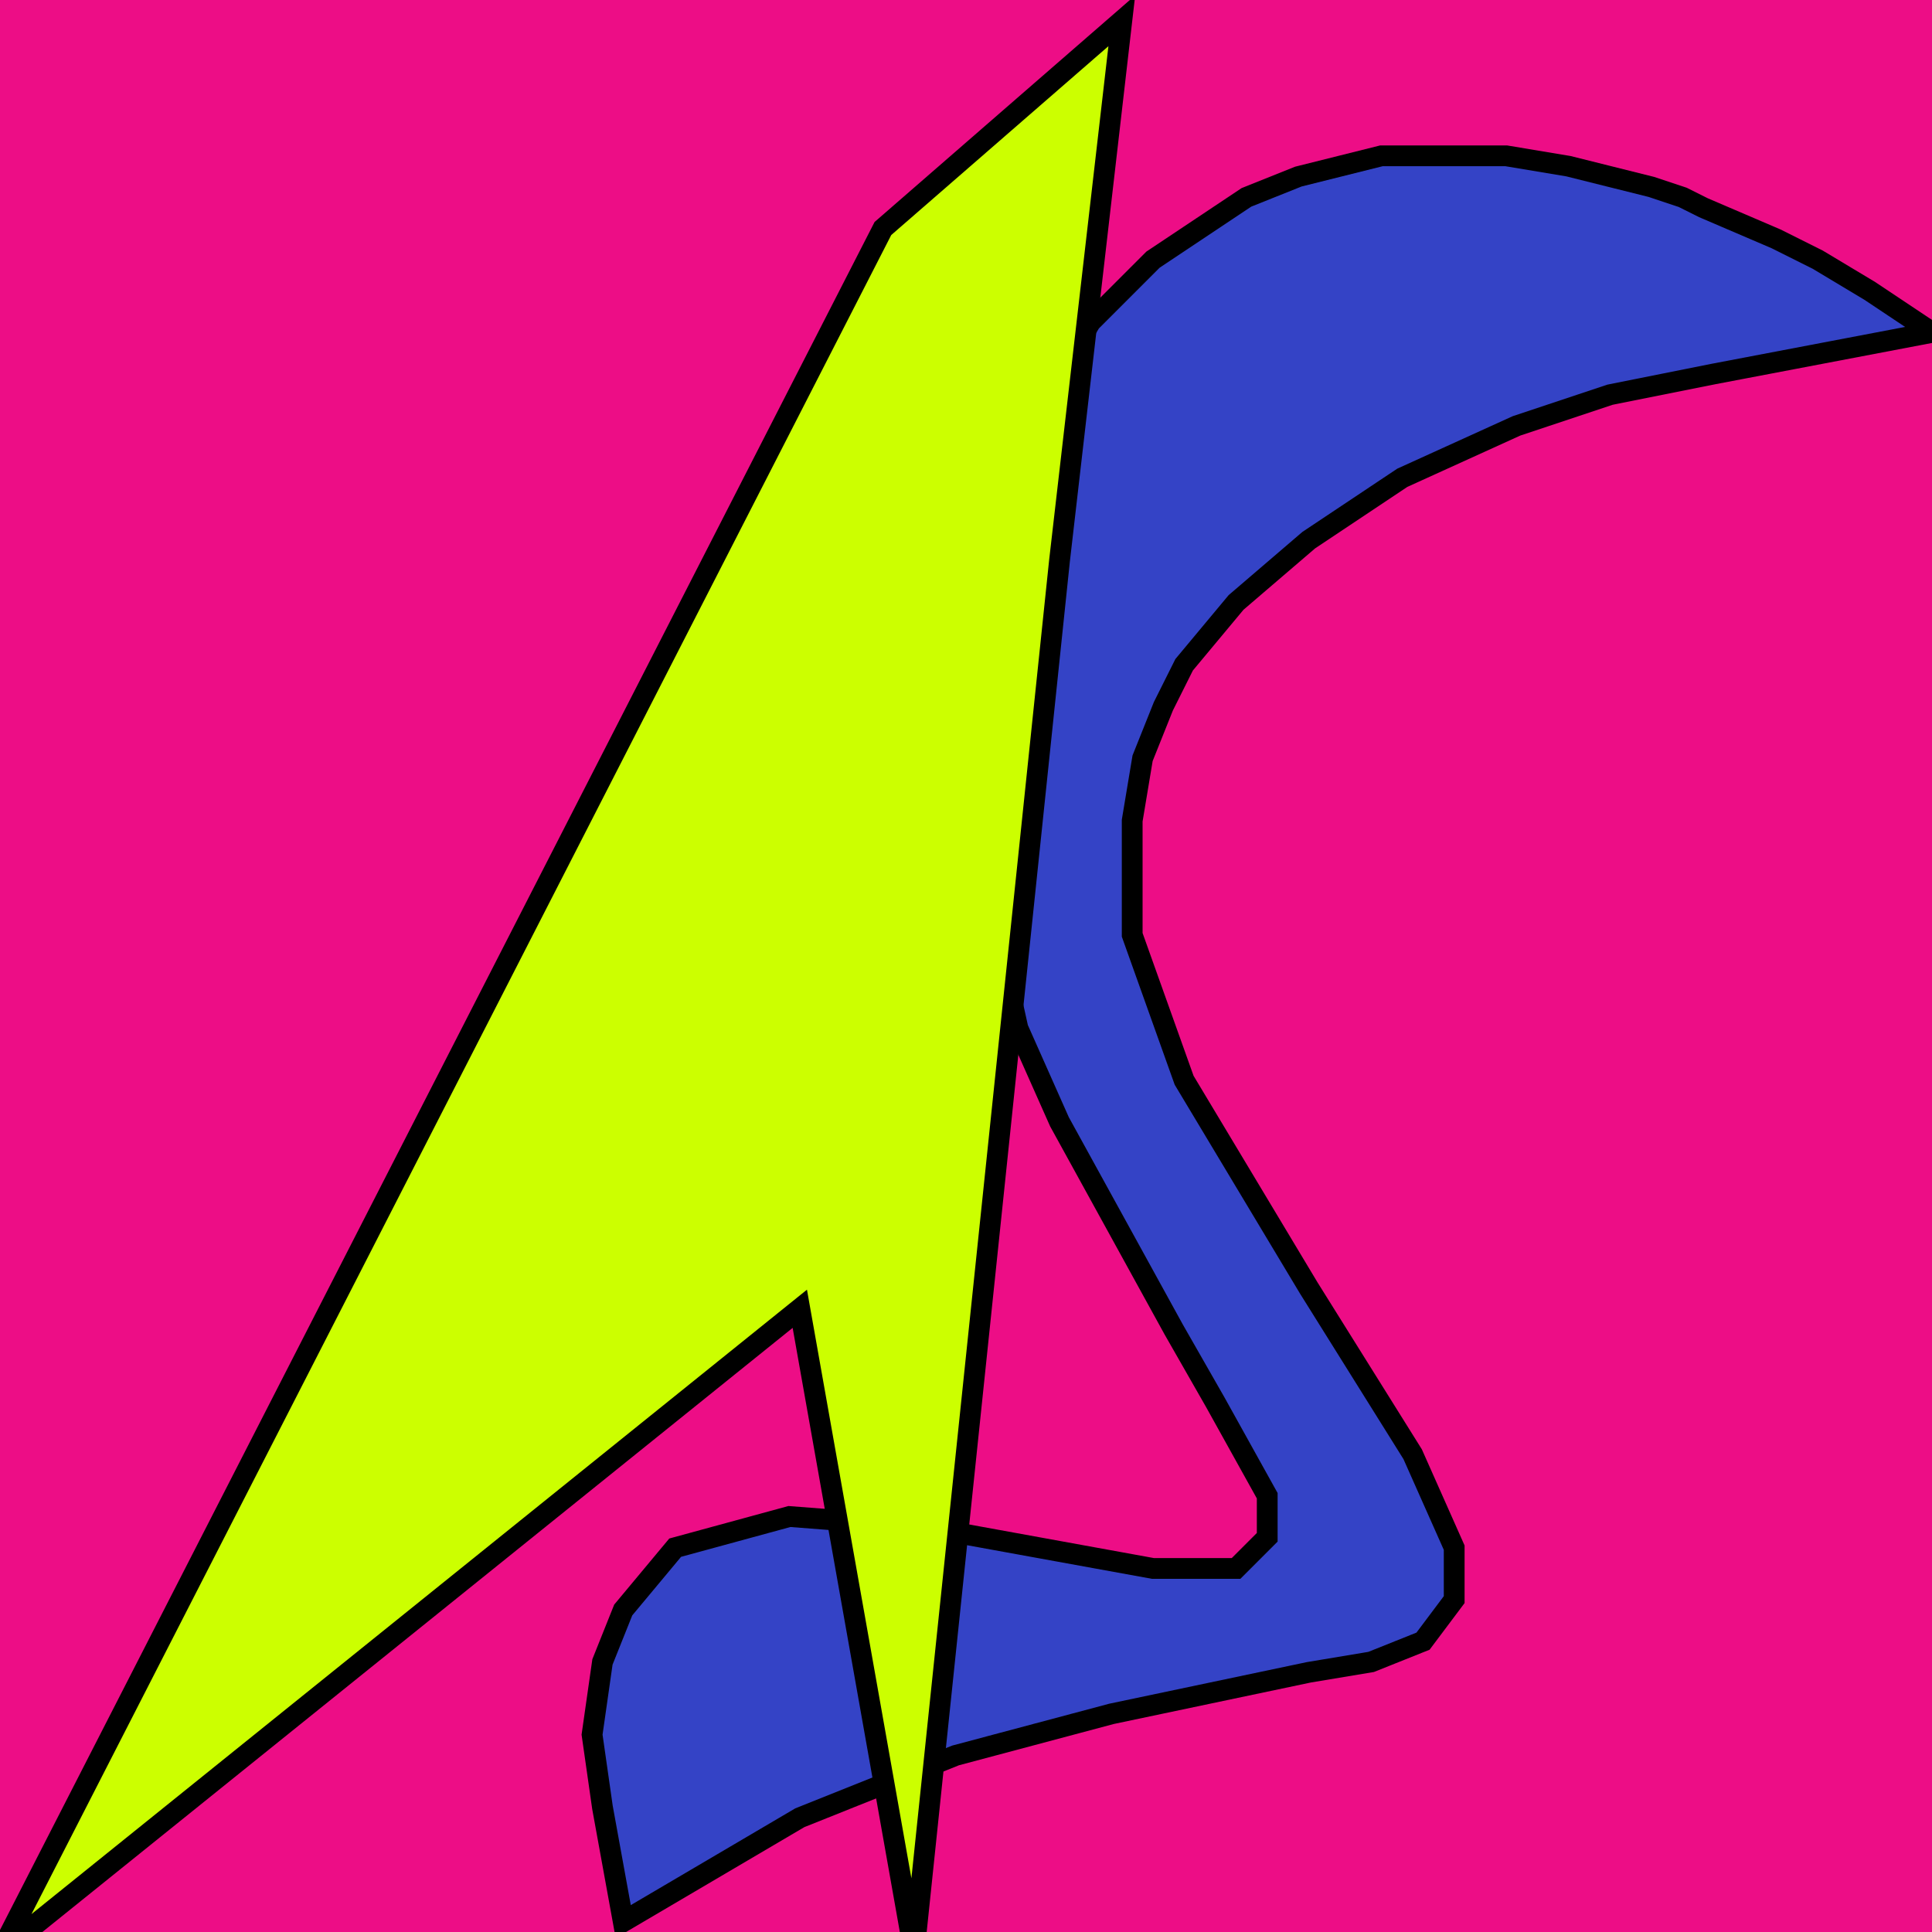 <svg width="93" height="93" viewBox="0 0 93 93" fill="none" xmlns="http://www.w3.org/2000/svg">
<rect width="93" height="93" fill="#1E1E1E"/>
<path d="M93 0H0V93H93V0Z" fill="#ED0D86"/>
<path d="M61.342 59.339C83.468 91.302 59.51 72.072 30 92.5C19.413 50.731 78.047 95.055 55.921 63.092C33.795 31.129 53.728 -10.948 93 16C75.897 17.768 39.216 27.377 61.342 59.339Z" fill="#3443C6"/>
<path d="M90 14L93 16L82.5 18L77.5 19L73 20.5L67.5 23L63 26L59.5 29L57 32L56 34L55 36.5L54.5 39.5V45L57 52L58.5 54.5L63 62L68 70L70 74.5V77L68.5 79L66 80L63 80.5L53.5 82.5L46 84.5L38.5 87.5L30 92.5L29 87L28.5 83.5L29 80L30 77.5L32.5 74.5L38 73L44.5 73.5L55.5 75.5H59.5L61 74V72L58.5 67.5L56.5 64L51 54L49 49.5L48 45L47 40.5L46.5 35L47 28.5L48.5 23L51 18L52.5 15.5L54.5 13.5L55.5 12.5L57 11.5L58.5 10.5L60 9.5L62.5 8.5L64.5 8L66.5 7.5H68H69H70H71H71.5H72.5L75.5 8L77.5 8.5L79.5 9L81 9.5L82 10L85.5 11.5L87.5 12.5L90 14Z" stroke="black"/>
<path d="M53.867 1L44 94L38.362 62.55L0 94L42.59 10.867L53.867 1Z" fill="#CCFF00"/>
<path d="M42.5 11L0 94L38.5 63L44 94L51 27L54 1L42.5 11Z" stroke="black"/>
</svg>

